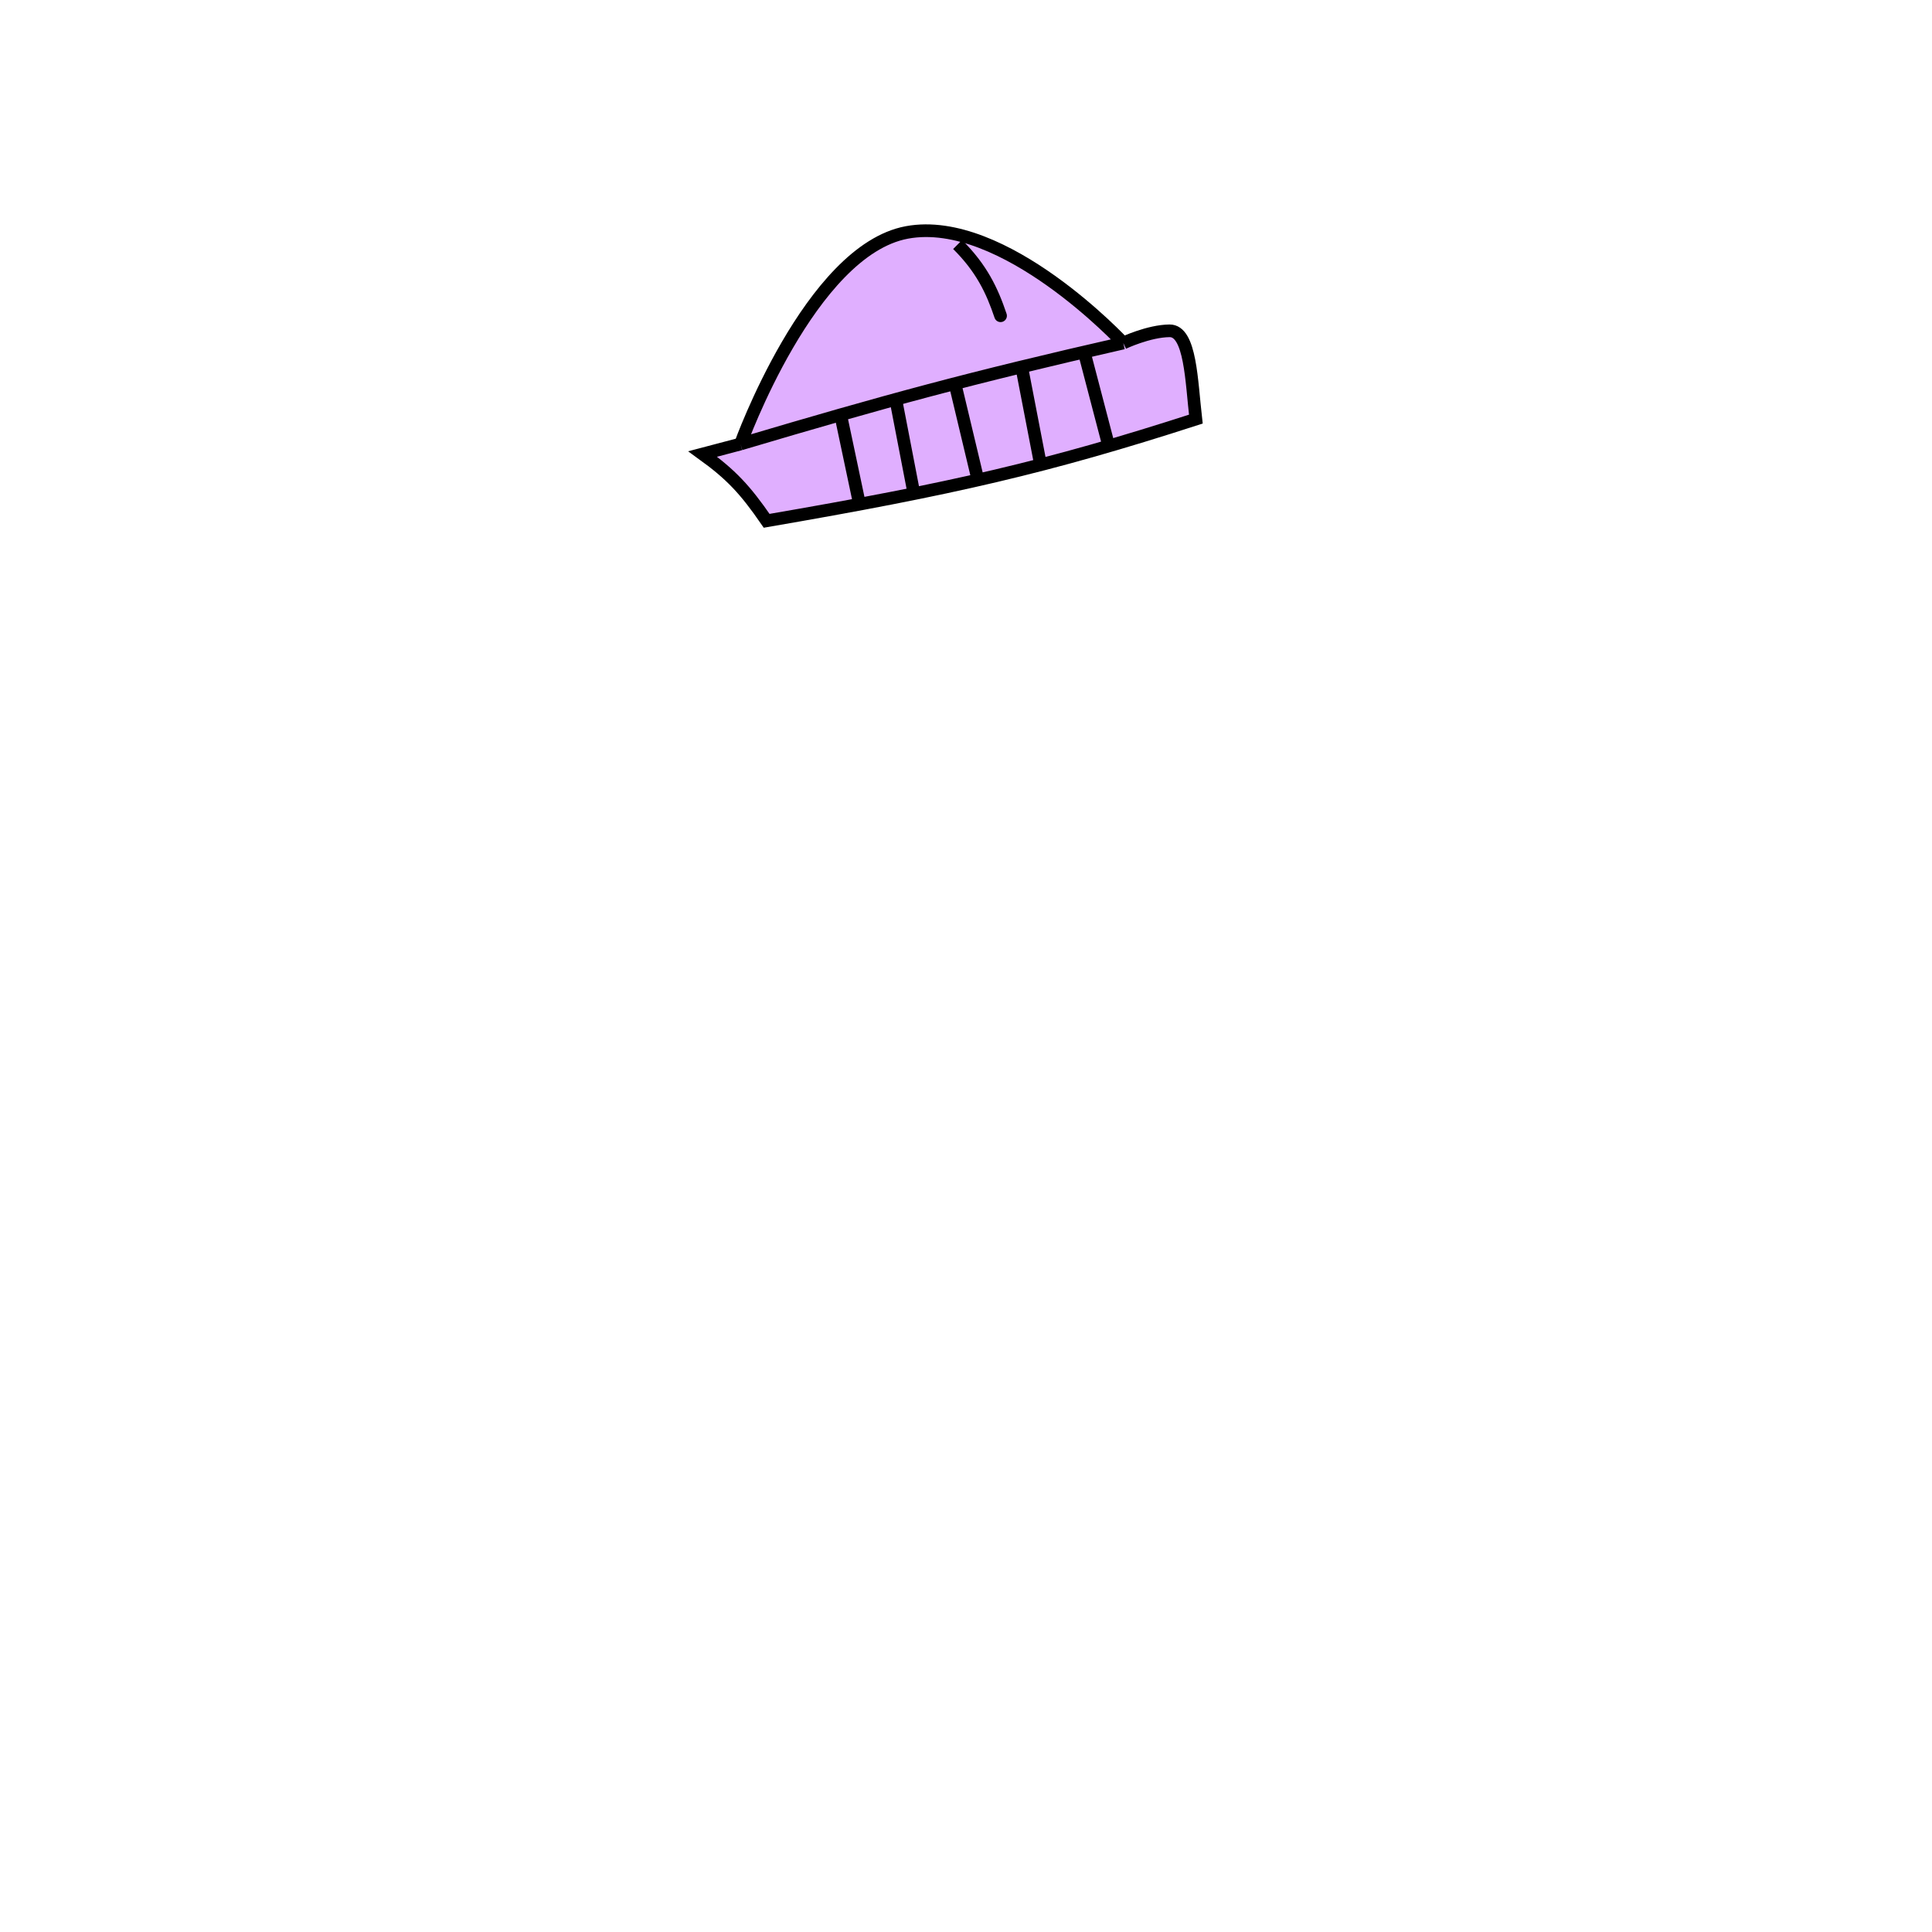 <svg width="229" height="229" viewBox="0 0 229 229" fill="none" xmlns="http://www.w3.org/2000/svg">
<path d="M141.743 49.678C124.168 55.358 112.92 57.94 90.871 61.731C88.324 58.034 86.671 56.265 83.284 53.813L87.772 52.629C87.772 52.629 96.023 29.673 107.501 27.549C118.978 25.424 133.144 40.658 133.144 40.658C133.144 40.658 136.129 39.237 138.629 39.211C141.129 39.185 141.222 45.191 141.743 49.678Z" fill="#E0AFFF"/>
<path d="M87.772 52.629L83.284 53.813C86.671 56.265 88.324 58.034 90.871 61.731C112.92 57.94 124.168 55.358 141.743 49.678C141.222 45.191 141.129 39.185 138.629 39.211C136.129 39.237 133.144 40.658 133.144 40.658M87.772 52.629C87.772 52.629 96.023 29.673 107.501 27.549C118.978 25.424 133.144 40.658 133.144 40.658M87.772 52.629C105.016 47.507 114.878 44.817 133.144 40.658" stroke="black" stroke-width="1.5"/>
<g filter="url(#filter0_d_110_47281)">
<path d="M117.887 36.668C118.019 37.061 118.444 37.272 118.837 37.14C119.229 37.008 119.441 36.583 119.309 36.19L117.887 36.668ZM112.977 28.516C115.698 31.22 116.897 33.724 117.887 36.668L119.309 36.19C118.27 33.101 116.969 30.368 114.034 27.452L112.977 28.516Z" fill="black"/>
</g>
<path d="M128.662 42.32L131.271 52.293" stroke="black" stroke-width="1.5" stroke-linejoin="round"/>
<path d="M121.179 43.902L123.298 54.88" stroke="black" stroke-width="1.5" stroke-linejoin="round"/>
<path d="M113.196 45.488L115.815 56.461" stroke="black" stroke-width="1.5" stroke-linejoin="round"/>
<path d="M106.218 47.565L108.337 58.542" stroke="black" stroke-width="1.5" stroke-linejoin="round"/>
<path d="M99.74 49.635L101.848 59.612" stroke="black" stroke-width="1.5" stroke-linejoin="round"/>
<defs>
<filter id="filter0_d_110_47281" x="111.977" y="27.452" width="8.371" height="11.727" filterUnits="userSpaceOnUse" color-interpolation-filters="sRGB">
<feFlood flood-opacity="0" result="BackgroundImageFix"/>
<feColorMatrix in="SourceAlpha" type="matrix" values="0 0 0 0 0 0 0 0 0 0 0 0 0 0 0 0 0 0 127 0" result="hardAlpha"/>
<feOffset dy="1"/>
<feGaussianBlur stdDeviation="0.5"/>
<feComposite in2="hardAlpha" operator="out"/>
<feColorMatrix type="matrix" values="0 0 0 0 0 0 0 0 0 0 0 0 0 0 0 0 0 0 0.2 0"/>
<feBlend mode="normal" in2="BackgroundImageFix" result="effect1_dropShadow_110_47281"/>
<feBlend mode="normal" in="SourceGraphic" in2="effect1_dropShadow_110_47281" result="shape"/>
</filter>
</defs>
</svg>
